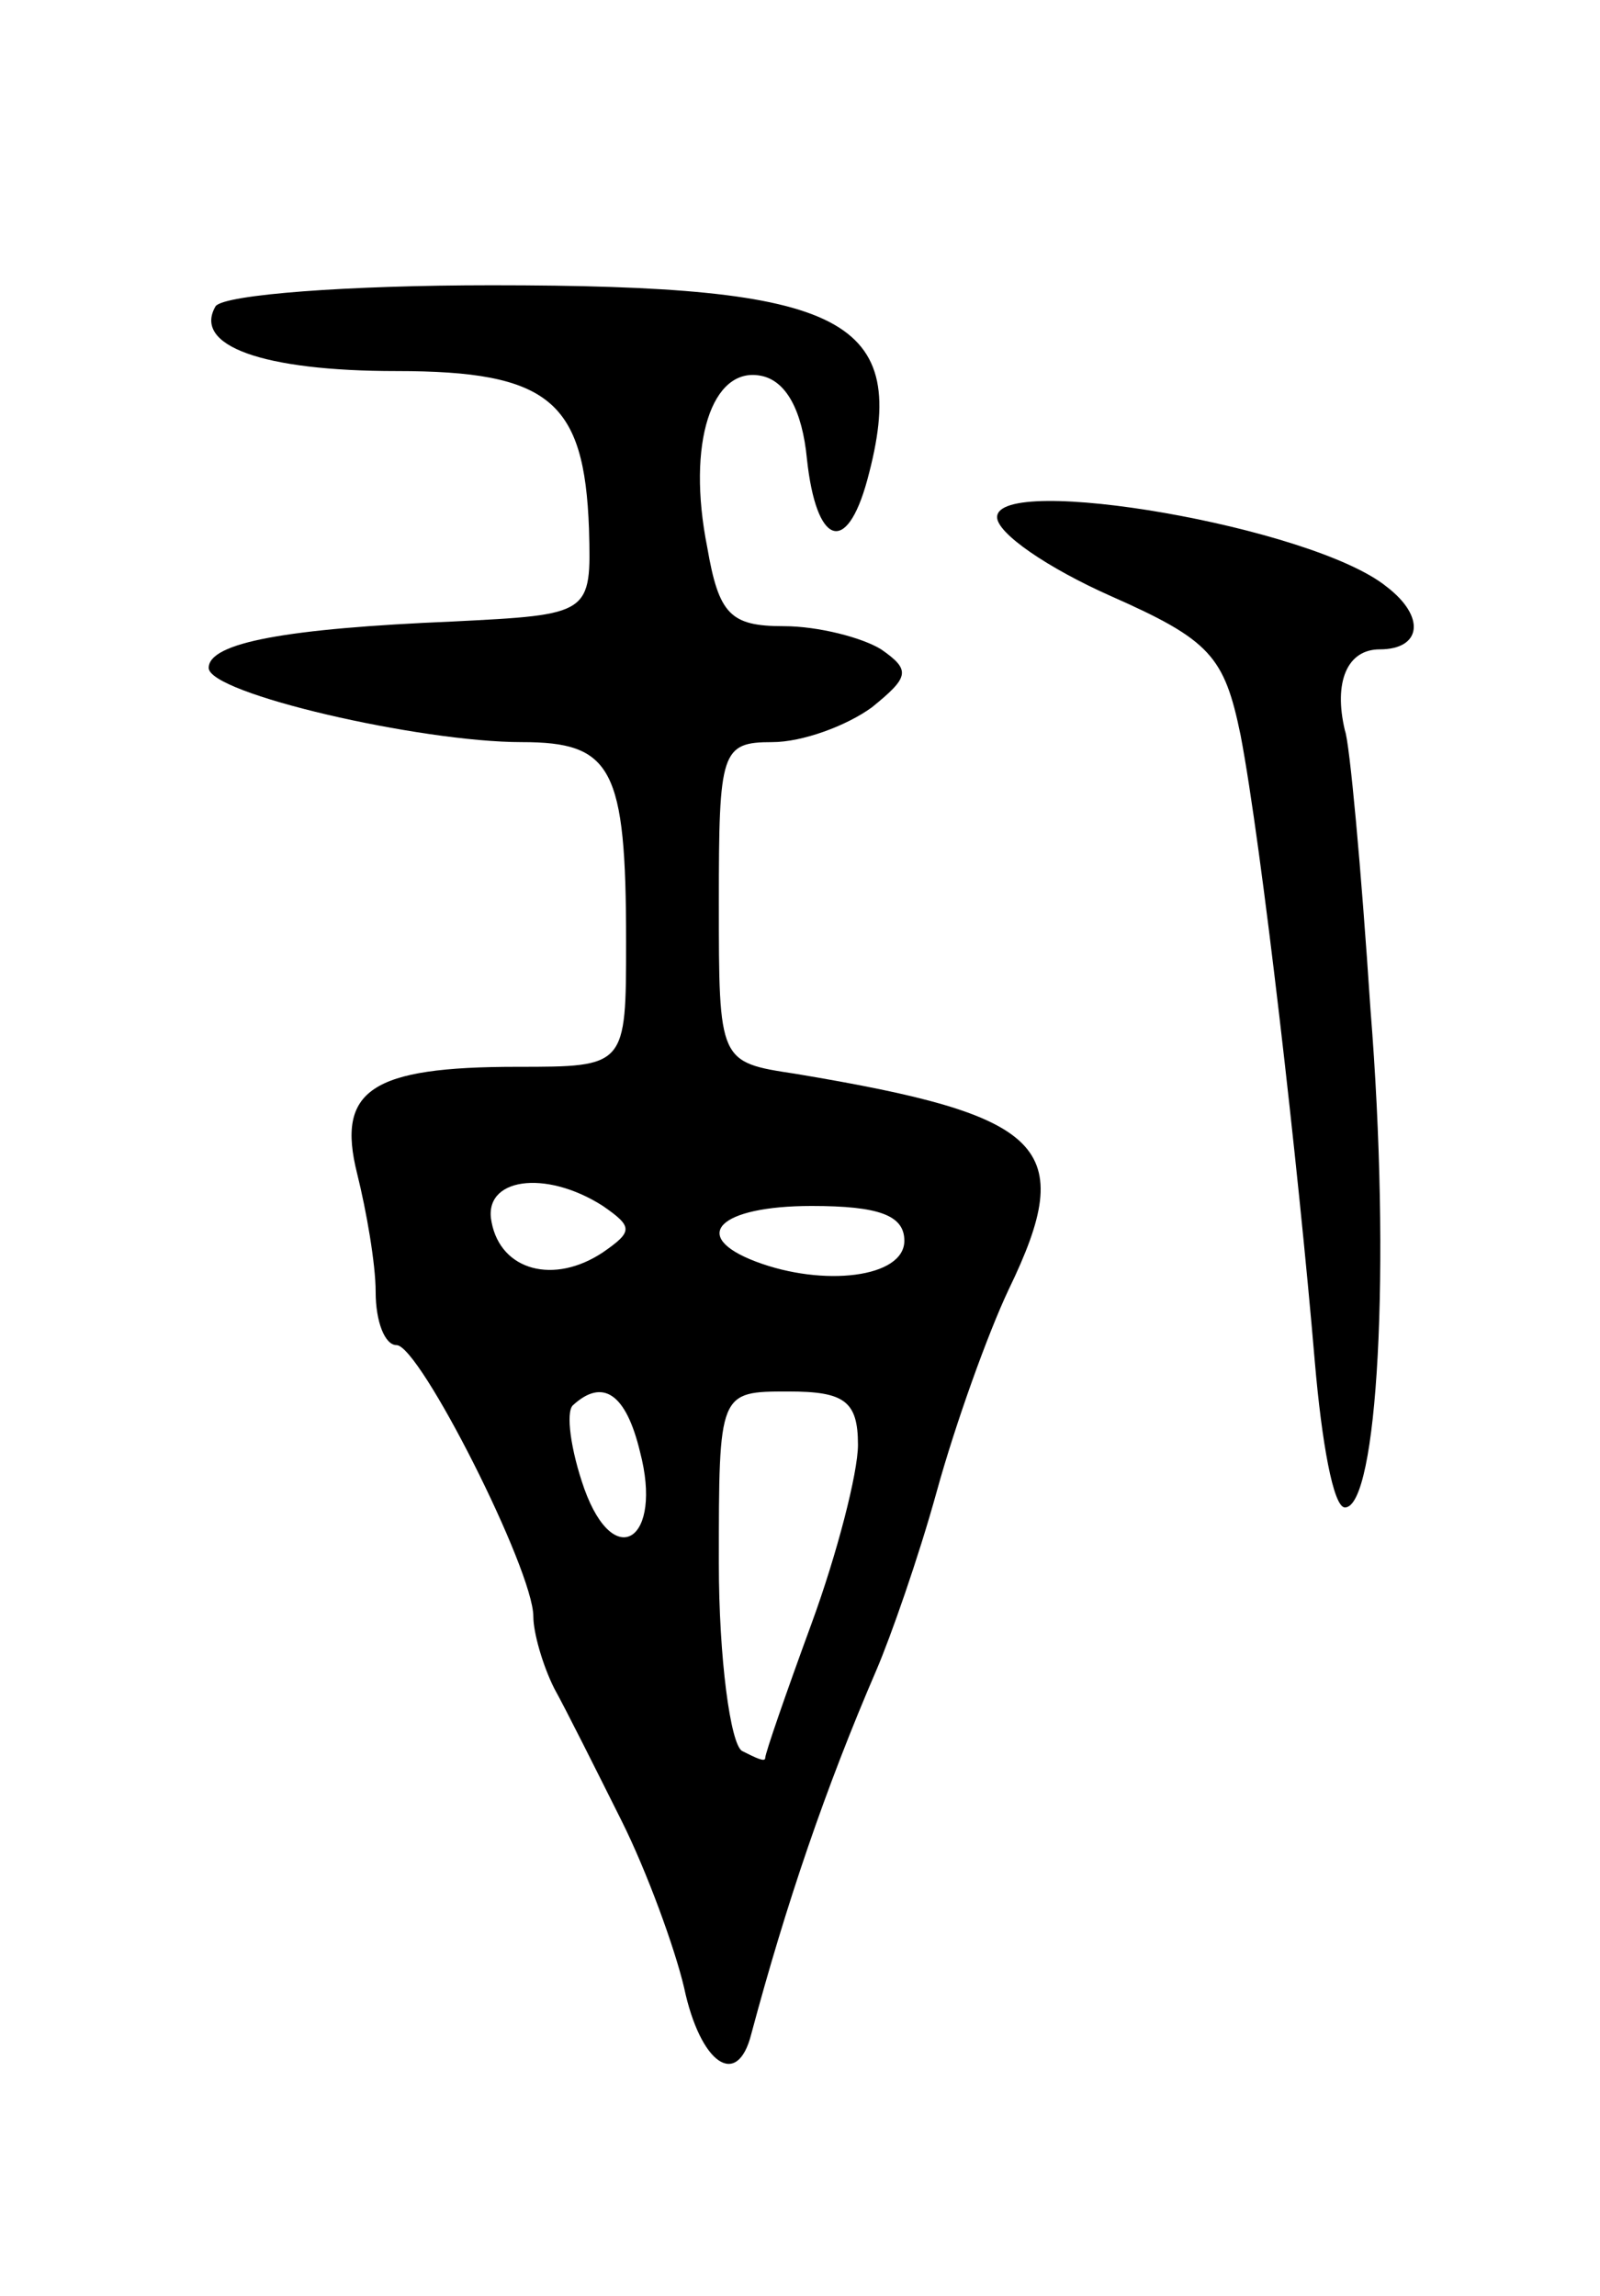 <svg version="1.0" xmlns="http://www.w3.org/2000/svg"
 width="69pt" height="99pt" viewBox="0 0 69 99"
 preserveAspectRatio="xMidYMid meet">
<g transform="translate(0,99) scale(0.1,-0.1)"
fill="#000000" stroke="none">
<path d="M93 858 c-10 -17 20 -28 78 -28 66 0 81 -13 83 -68 1 -37 1 -37 -59
-40 -71 -3 -105 -9 -105 -20 0 -11 91 -32 135 -32 39 0 45 -11 45 -86 0 -54 0
-54 -47 -54 -63 0 -78 -10 -69 -46 4 -16 8 -39 8 -51 0 -13 4 -23 9 -23 10 0
59 -97 59 -117 0 -7 4 -21 9 -31 5 -9 18 -35 29 -57 11 -22 23 -55 27 -72 7
-33 23 -44 29 -20 15 56 32 106 54 157 6 14 18 48 26 77 8 29 22 68 31 87 30
62 16 75 -92 93 -33 5 -33 5 -33 74 0 65 1 69 23 69 13 0 32 7 43 15 16 13 17
16 4 25 -8 5 -27 10 -42 10 -23 0 -28 5 -33 34 -9 45 2 78 23 74 11 -2 18 -15
20 -36 4 -37 17 -42 26 -9 19 70 -9 84 -162 84 -62 0 -115 -4 -119 -9z m167
-388 c13 -9 13 -11 0 -20 -21 -14 -44 -8 -48 13 -4 19 23 23 48 7z m130 -15
c0 -16 -35 -20 -64 -9 -29 11 -16 24 24 24 29 0 40 -4 40 -15z m-114 -91 c10
-38 -11 -52 -24 -16 -6 17 -8 33 -5 36 13 12 23 5 29 -20z m94 3 c0 -12 -9
-47 -20 -77 -11 -30 -20 -56 -20 -58 0 -2 -4 0 -10 3 -5 3 -10 40 -10 81 0 74
0 74 30 74 24 0 30 -4 30 -23z"/>
<path d="M430 767 c0 -7 22 -22 49 -34 43 -19 49 -26 56 -60 9 -47 25 -187 32
-270 3 -35 8 -63 13 -63 14 0 20 103 11 215 -4 61 -9 115 -11 120 -5 21 1 35
15 35 18 0 20 14 3 27 -32 26 -168 49 -168 30z"/>
</g>
</svg>
